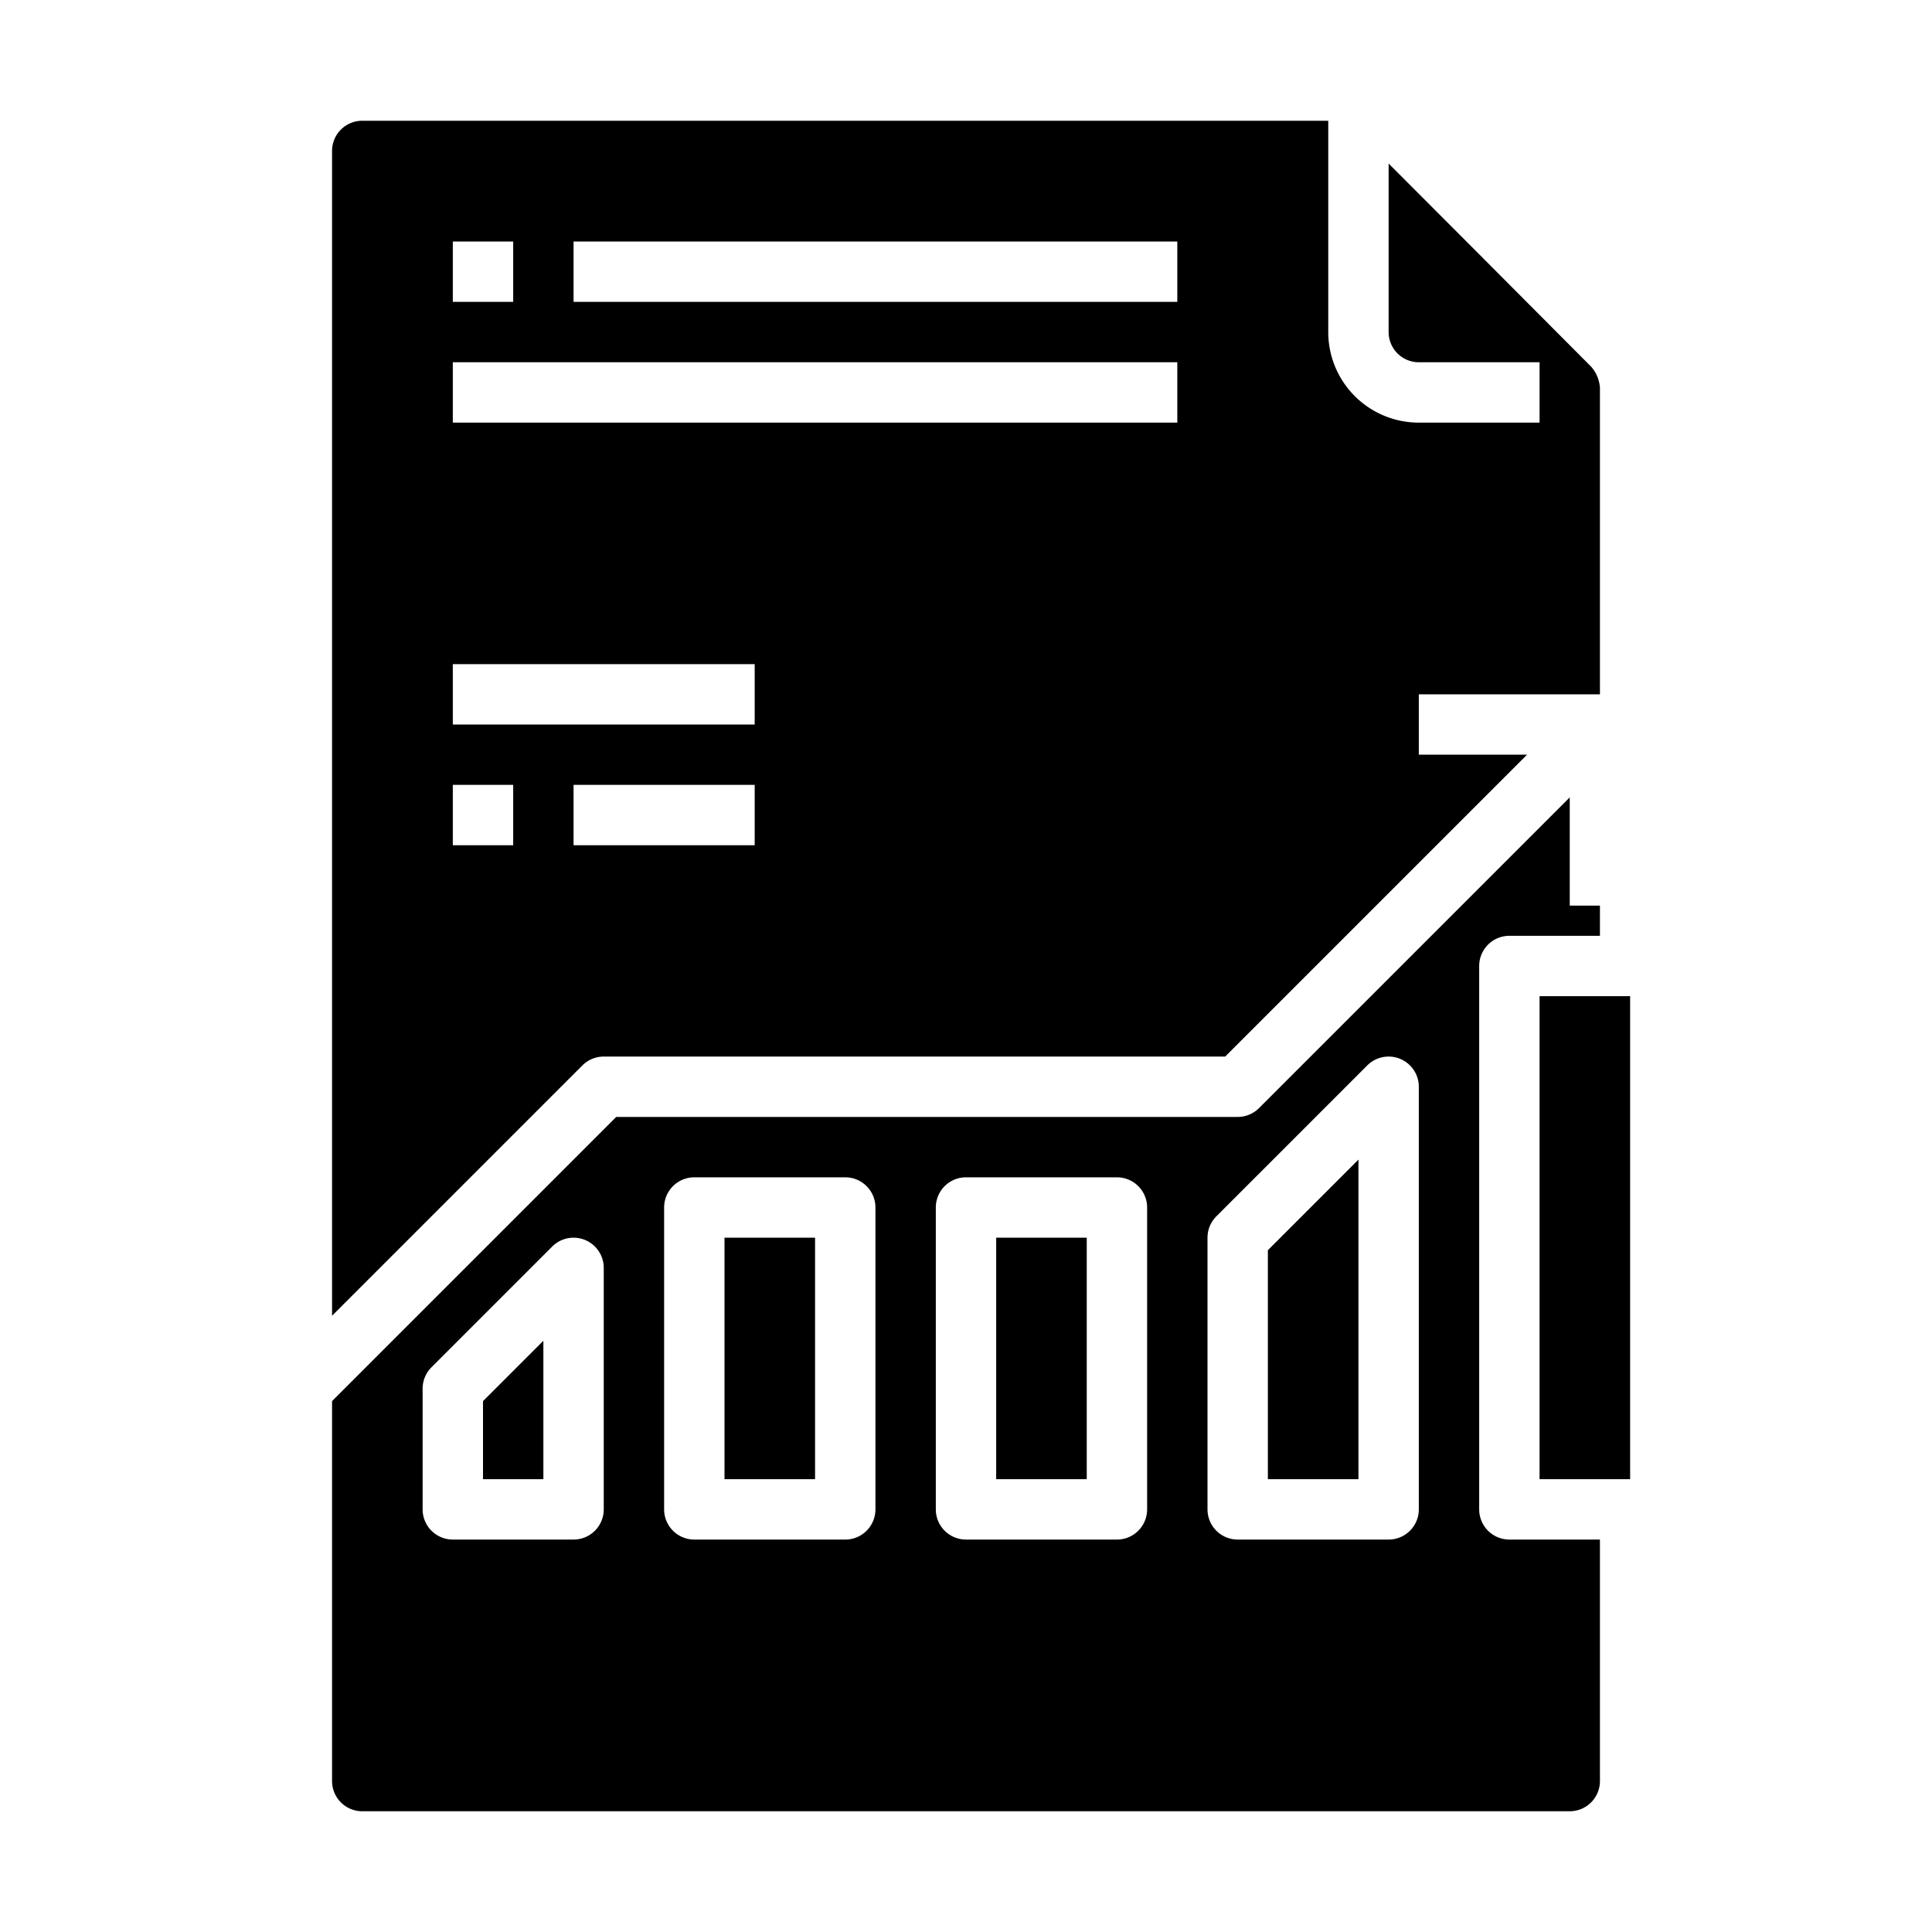 <svg xmlns="http://www.w3.org/2000/svg" viewBox="0 0 64 64" x="0px" y="0px"><g data-name="File Business Growth Up"><polygon points="42 49 45 49 45 38.414 42 41.414 42 49"></polygon><path d="M50,51a1,1,0,0,1-1-1V32a1,1,0,0,1,1-1h3V30H52V26.414L41.707,36.707A1,1,0,0,1,41,37H20.414L11,46.414V59a1,1,0,0,0,1,1H52a1,1,0,0,0,1-1V51ZM20,50a1,1,0,0,1-1,1H15a1,1,0,0,1-1-1V46a1,1,0,0,1,.293-.707l4-4A1,1,0,0,1,20,42Zm9,0a1,1,0,0,1-1,1H23a1,1,0,0,1-1-1V40a1,1,0,0,1,1-1h5a1,1,0,0,1,1,1Zm9,0a1,1,0,0,1-1,1H32a1,1,0,0,1-1-1V40a1,1,0,0,1,1-1h5a1,1,0,0,1,1,1Zm9,0a1,1,0,0,1-1,1H41a1,1,0,0,1-1-1V41a1,1,0,0,1,.293-.707l5-5A1,1,0,0,1,47,36Z"></path><rect x="33" y="41" width="3" height="8"></rect><rect x="24" y="41" width="3" height="8"></rect><polygon points="16 49 18 49 18 44.414 16 46.414 16 49"></polygon><path d="M19.293,35.293A1,1,0,0,1,20,35H40.586l10-10H47V23h6V12.846a1.172,1.172,0,0,0-.292-.7L48.877,8.3,46,5.418V11a1,1,0,0,0,1,1h4v2H47a3,3,0,0,1-3-3V4H12a1,1,0,0,0-1,1V43.586ZM25,28H19V26h6ZM19,8H39v2H19ZM15,8h2v2H15Zm0,4H39v2H15Zm0,10H25v2H15Zm0,4h2v2H15Z"></path><rect x="51" y="33" width="3" height="16"></rect></g></svg>